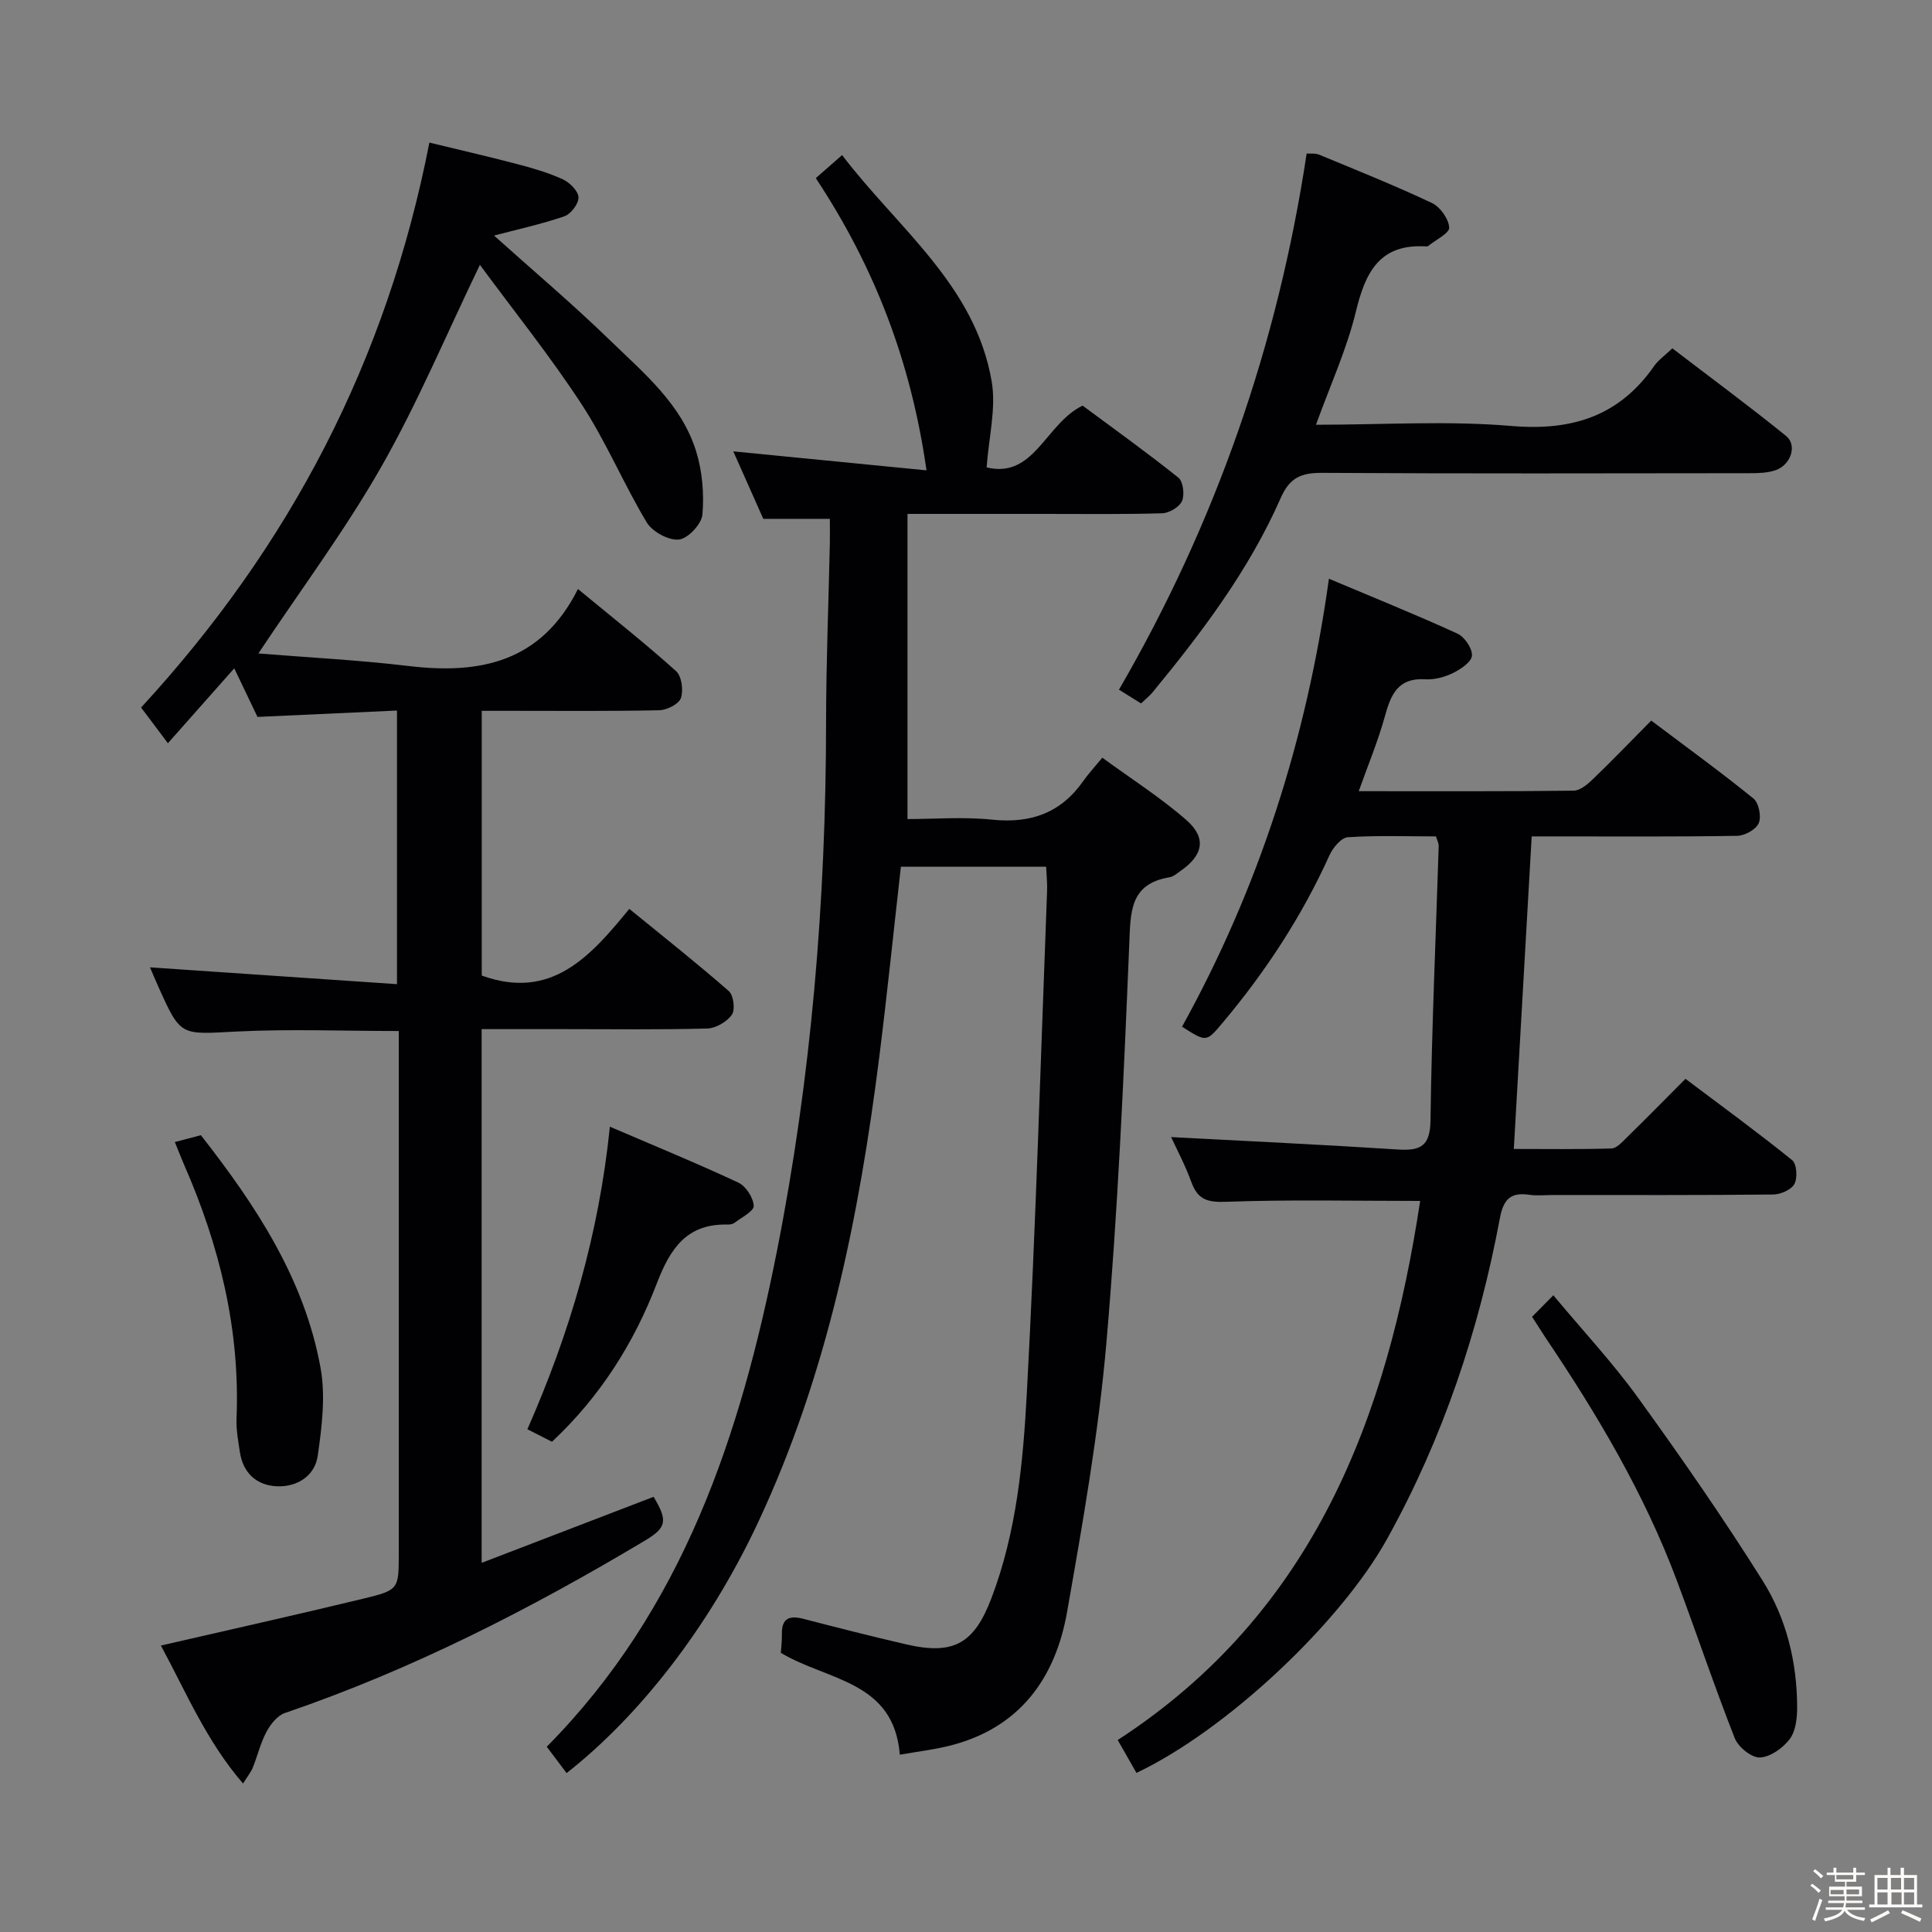 <svg enable-background="new 0 0 400 400" viewBox="0 0 400 400" xmlns="http://www.w3.org/2000/svg"><rect x="0" y="0" width="400" height="400" fill="#808080" stroke="none"/><path d="m374.8 390.4.4-.4c.7.5 1.3 1 1.8 1.4l-.5.5c-.5-.6-1.1-1.1-1.7-1.5zm1 7.3-.6-.3c.5-1.4 1.1-2.8 1.5-4.3.2.1.4.2.6.3-.5 1.3-1 2.8-1.5 4.3zm-.4-10.3.4-.4c.4.3 1 .8 1.7 1.4l-.5.5c-.4-.5-1-1-1.6-1.5zm2.5.3h1.7v-1h.6v1h3.5v-1h.6v1h1.8v.5h-1.8v1.4h-2v1h3.2v2h-3.2v.9h3.3v.5h-3.4c0 .3-.1.6-.1.9h4v.5h-3.7c.7.9 1.9 1.5 3.8 1.7-.1.2-.2.4-.3.6-2.1-.4-3.5-1.1-4-2.1-.4 1-1.8 1.7-4 2.2-.1-.2-.2-.4-.3-.6 2.1-.4 3.4-1 3.8-1.8h-3.4v-.5h3.6c.1-.3.1-.6.2-.9h-3.3v-.5h3.4c0-.3 0-.6 0-.9h-3.2v-2h3.3v-1h-2.1v-1.4h-1.7v-.5zm1.1 3.5v1h2.7c0-.3 0-.4 0-.4 0-.1 0-.2 0-.2 0-.1 0-.2 0-.3h-2.7zm1.2-3v.9h3.5v-.9zm4.7 3h-2.6v.6.4h2.6z" fill="#fcfbfa"/><path d="m393.6 386.7h.6v1.5h2.7v6.1h1.1v.6h-11v-.6h1.1v-6.1h2.7v-1.5h.6v1.5h2.1v-1.5zm-2.7 8.8.4.6c-1.2.6-2.5 1.3-3.8 1.9-.1-.2-.2-.4-.3-.6 1.2-.6 2.5-1.2 3.7-1.9zm-2.2-6.7v2.4h2.1v-2.4zm0 3v2.5h2.1v-2.5zm2.8-3v2.4h2.1v-2.4zm.1 3v2.5h2.1v-2.5h-2.2zm5.9 6.1c-1.4-.7-2.7-1.3-3.9-1.8l.3-.6c1.5.6 2.7 1.2 3.9 1.7zm-1.2-9.1h-2.1v2.4h2.1zm-2.1 3v2.5h2.1v-2.5z" fill="#fcfbfa"/><g fill="#010104"><path d="m216.59 179.44c-10.43 0-20.21 0-30.07 0-1.5 13.26-2.83 26.28-4.46 39.27-4.18 33.23-10.79 65.92-25.09 96.45-10.35 22.1-24.89 40.34-39.66 51.94-1.34-1.78-2.69-3.57-4.11-5.46 28.28-28.56 40.12-64.61 47.64-102.54 7.16-36.14 10.16-72.7 10.19-109.54.01-12.31.51-24.62.78-36.92.04-1.64 0-3.27 0-5.22-4.69 0-8.94 0-13.78 0-1.93-4.34-4.05-9.12-6.21-13.97 13.44 1.32 26.54 2.61 40 3.93-3.19-22.46-10.74-42.09-22.92-60.5 1.61-1.41 3.17-2.77 5.45-4.77 11.54 15.18 27.56 26.9 30.97 46.87.95 5.58-.61 11.59-1.05 17.79 9.88 2.39 12.17-9.06 19.87-12.79 6.38 4.73 13.25 9.65 19.84 14.92.99.79 1.31 3.53.74 4.84-.55 1.24-2.65 2.49-4.11 2.53-8.16.24-16.32.13-24.49.13-9.12 0-18.25 0-28.23 0v63.18c5.38 0 11.5-.5 17.51.12 8.02.84 14.27-1.4 18.91-8.04.95-1.36 2.1-2.59 3.91-4.79 6.14 4.49 12.13 8.29 17.4 12.91 4.27 3.74 3.48 7.33-1.3 10.61-.68.47-1.38 1.1-2.15 1.23-8.28 1.38-8.09 7.14-8.37 13.86-1.14 27.57-2.35 55.16-4.74 82.63-1.62 18.64-4.88 37.16-8.13 55.61-2.45 13.91-9.96 24.18-24.51 27.76-3.18.78-6.46 1.17-10.12 1.81-1.24-15.34-14.95-15.28-24.64-21.09.06-.97.25-2.42.22-3.86-.06-3.33 1.58-3.93 4.49-3.17 7.07 1.84 14.14 3.63 21.26 5.28 9.87 2.29 14.07-.2 17.64-9.58 5.22-13.72 6.56-28.18 7.33-42.54 1.86-34.54 2.86-69.12 4.18-103.68.09-1.59-.1-3.22-.19-5.21z"/><path d="m29.21 146.49c30.84-33.49 50.86-71.79 59.69-116.97 5.84 1.42 12.03 2.84 18.17 4.45 3.21.84 6.44 1.78 9.44 3.15 1.43.66 3.2 2.4 3.26 3.72.06 1.31-1.57 3.48-2.92 3.94-4.8 1.65-9.79 2.73-14.57 3.99 7.85 7.05 16.19 14.09 24 21.67 7 6.8 14.83 13.23 17.85 23.01 1.28 4.14 1.67 8.78 1.3 13.09-.17 1.96-3.01 4.99-4.88 5.17-2.14.21-5.49-1.62-6.66-3.56-4.78-7.97-8.39-16.67-13.46-24.43-6.51-9.97-14.01-19.3-21.07-28.89-7.06 14.65-12.94 28.7-20.43 41.84-7.46 13.08-16.53 25.24-25.44 38.62 10.23.83 20.71 1.36 31.11 2.6 14.72 1.76 27.44-.73 35.06-15.94 7.44 6.14 14.06 11.37 20.31 17 1.17 1.05 1.56 3.98 1 5.59-.44 1.25-2.91 2.48-4.5 2.51-10.33.22-20.66.12-30.99.12-1.8 0-3.59 0-5.74 0v54.81c14.34 5.18 22.42-3.84 30.55-13.81 7.17 5.85 14.03 11.27 20.61 17.03.98.86 1.35 3.84.63 4.88-1.02 1.46-3.3 2.81-5.08 2.86-9.82.27-19.66.13-29.49.13-5.64 0-11.27 0-17.24 0v110.5c12.22-4.69 23.92-9.18 35.6-13.67 2.96 4.96 2.74 6.36-1.85 9.1-23.74 14.18-48.26 26.71-74.51 35.67-1.54.53-2.95 2.32-3.78 3.87-1.24 2.31-1.85 4.95-2.83 7.4-.36.9-1.01 1.69-2.03 3.32-7.59-8.78-11.81-18.96-17.01-28.57 14.24-3.28 28.13-6.37 41.96-9.72 7.34-1.77 7.29-1.97 7.29-9.45 0-33.99 0-67.98 0-101.97 0-1.97 0-3.93 0-6.09-11.64 0-22.76-.45-33.83.12-11.33.59-11.31 1.03-15.89-9.17-.67-1.5-1.31-3.02-1.79-4.13 16.86 1.15 33.78 2.3 51.14 3.48 0-19.38 0-37.62 0-56.65-9.53.44-18.91.86-28.88 1.32-1.33-2.79-2.81-5.87-4.81-10.06-4.68 5.28-9.01 10.17-13.74 15.51-2.36-3.17-3.94-5.26-5.55-7.39z"/><path d="m275.14 119.82c9.28 3.91 18.03 7.44 26.6 11.36 1.48.68 3.11 3.06 3.01 4.55-.08 1.31-2.31 2.82-3.9 3.6-1.73.85-3.86 1.43-5.76 1.31-5.61-.35-7.11 3.09-8.35 7.61-1.39 5.07-3.44 9.97-5.43 15.56 15.27 0 29.89.07 44.5-.11 1.37-.02 2.93-1.36 4.05-2.45 3.95-3.8 7.75-7.76 12.01-12.06 7.26 5.47 14.36 10.62 21.17 16.14 1.11.9 1.67 3.74 1.09 5.09-.56 1.31-2.89 2.61-4.47 2.63-12.5.21-25 .12-37.49.12-1.63 0-3.27 0-5.05 0-1.24 21.66-2.45 42.85-3.7 64.71 6.66 0 13.43.1 20.19-.1 1.07-.03 2.22-1.3 3.13-2.2 3.92-3.84 7.77-7.76 12.22-12.22 7.43 5.59 14.9 11.04 22.09 16.84.95.77 1.14 3.65.47 4.92-.63 1.2-2.85 2.17-4.38 2.19-15.16.16-30.33.1-45.49.1-1.67 0-3.36.2-4.99-.04-3.88-.57-5.39.88-6.13 4.87-4.36 23.31-11.8 45.57-23.36 66.4-9.58 17.26-33.08 39.49-51.88 48.42-1.17-2.06-2.37-4.15-3.88-6.81 40.68-26.41 55.85-66.96 62.62-111.61-13.75 0-27.03-.3-40.28.18-3.86.14-5.79-.52-7.09-4.08-1.28-3.52-3.06-6.86-4.19-9.32 15.55.83 31.25 1.56 46.93 2.57 4.7.3 6.7-.66 6.77-6.04.25-18.96 1.1-37.9 1.7-56.86.01-.45-.26-.92-.56-1.92-6.04 0-12.17-.23-18.26.17-1.36.09-3.08 2.16-3.78 3.7-5.73 12.68-13.27 24.18-22.21 34.8-3.31 3.93-3.3 3.94-8.33.73 15.84-28.66 25.79-59.41 30.41-92.75z"/><path d="m236.24 145.64c-1.73-1.08-2.97-1.85-4.57-2.85 20.02-34.52 32.87-71.38 38.86-111.01.77.06 1.79-.09 2.6.25 7.82 3.24 15.69 6.39 23.34 10 1.71.81 3.45 3.27 3.57 5.08.08 1.16-2.76 2.53-4.31 3.79-.12.1-.32.13-.48.12-9.59-.6-12.55 5.3-14.52 13.46-1.89 7.82-5.32 15.28-8.27 23.46 13.89 0 27.24-.87 40.42.25 12.55 1.07 22.34-2 29.6-12.42.83-1.2 2.12-2.08 3.76-3.65 7.88 6.03 15.85 11.91 23.54 18.13 2.38 1.93 1.01 6.02-2.2 7.11-1.67.57-3.57.61-5.37.61-29.48.03-58.96.11-88.43-.07-4.33-.03-6.75.93-8.63 5.22-6.54 14.88-16.28 27.77-26.55 40.25-.63.75-1.41 1.36-2.36 2.27z"/><path d="m317.2 272.63c1.4-1.41 2.55-2.58 4.4-4.46 6.09 7.31 12.3 13.96 17.58 21.27 8.94 12.37 17.66 24.93 25.77 37.85 4.89 7.78 7.1 16.79 7.13 26.1.01 2.25-.27 4.96-1.52 6.64-1.4 1.87-4.01 3.74-6.18 3.84-1.72.08-4.49-2.15-5.21-3.98-4.25-10.79-7.93-21.8-12-32.66-6.74-18-16.49-34.4-27.18-50.27-.81-1.24-1.6-2.5-2.79-4.33z"/><path d="m126.27 233.27c9.35 4.02 18.07 7.59 26.6 11.58 1.56.73 3.1 3.12 3.18 4.81.05 1.11-2.51 2.38-3.96 3.5-.36.28-.95.38-1.43.37-8.45-.21-11.88 4.91-14.66 12.16-4.72 12.31-11.69 23.42-21.72 32.81-1.58-.8-3.16-1.61-5.09-2.59 8.75-19.88 14.79-40.24 17.08-62.64z"/><path d="m36.2 236.45c1.98-.52 3.57-.94 5.39-1.42 11.34 14.5 21.44 29.72 24.78 48.19 1.06 5.84.27 12.17-.58 18.16-.59 4.16-4.23 6.5-8.41 6.34-4.21-.16-7.06-2.7-7.72-7.11-.34-2.28-.78-4.61-.69-6.89.76-18.47-3.53-35.88-10.89-52.66-.59-1.36-1.12-2.75-1.88-4.61z"/></g></svg>